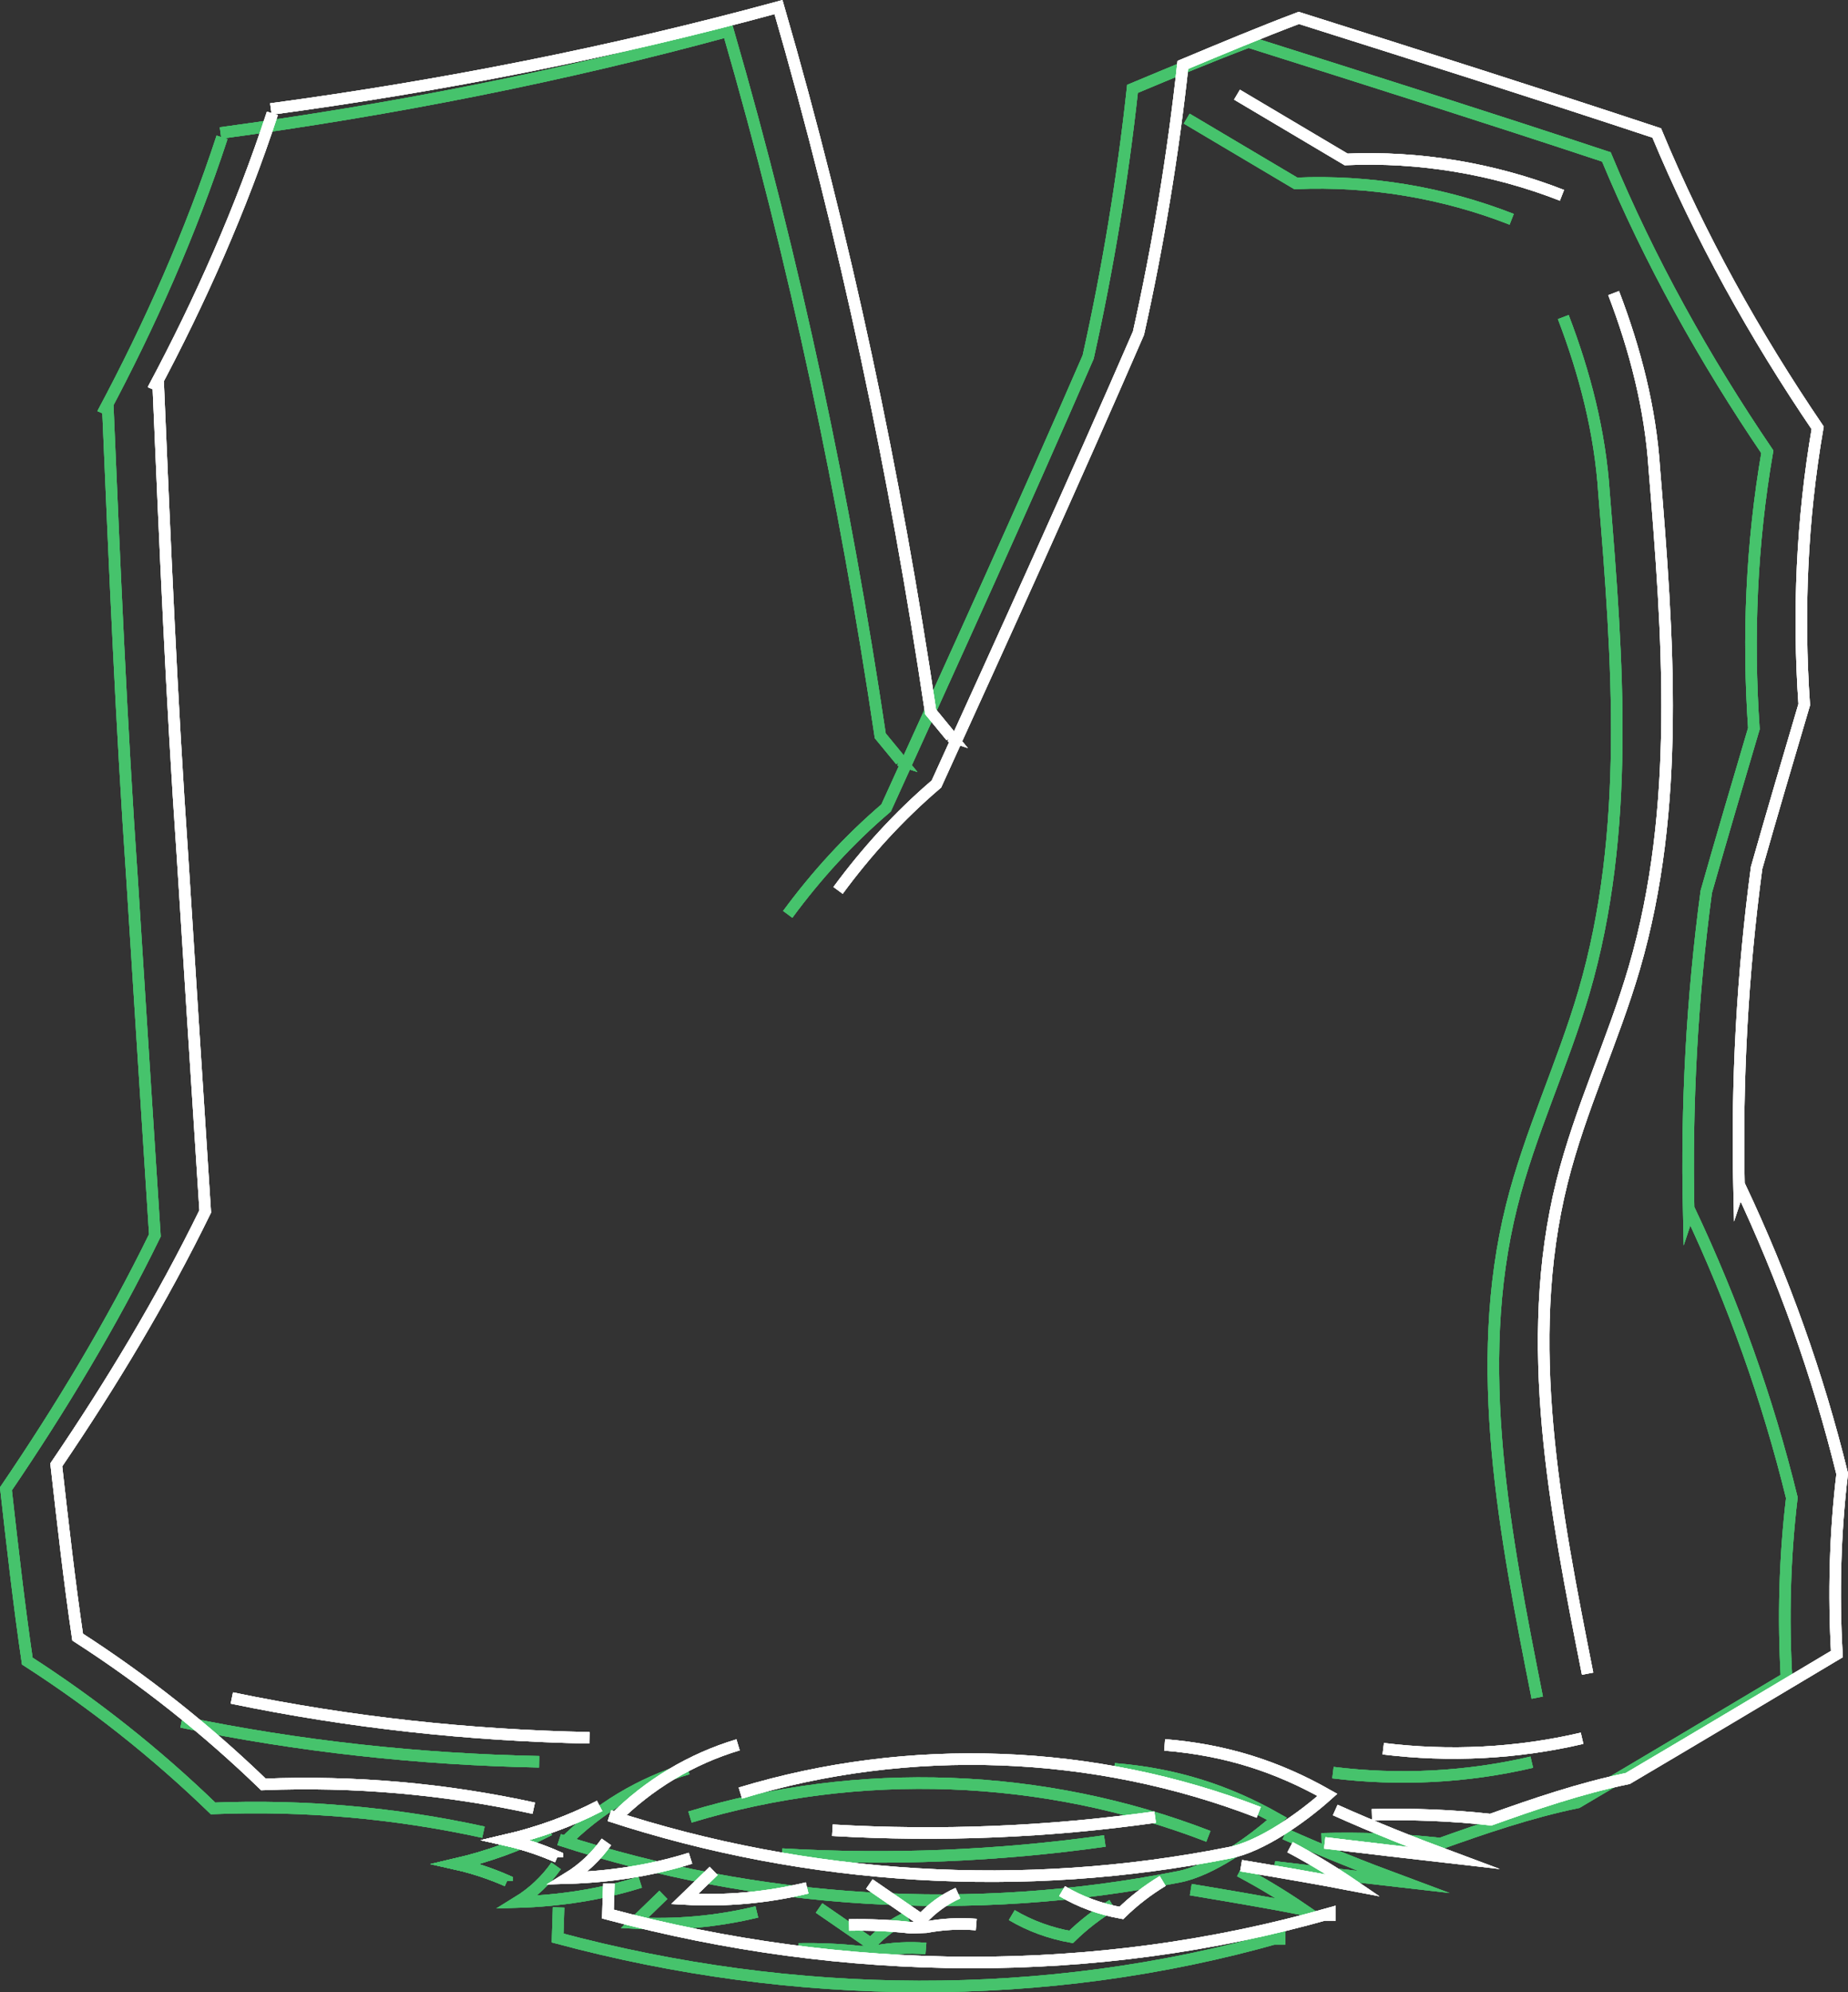 <?xml version="1.0" encoding="UTF-8"?>
<svg id="Capa_1" data-name="Capa 1" xmlns="http://www.w3.org/2000/svg" viewBox="0 0 320.84 345.78">
  <rect x="0" y="0" width="320.84" height="345.78" fill="#333333" stroke="none"/>
  <defs>
    <style>
      .cls-1 {
        stroke: #46c36c;
      }

      .cls-1, .cls-2 {
        fill: none;
        stroke-miterlimit: 10;
        stroke-width: 2px;
      }

      .cls-2 {
        stroke: #fff;
      }
    </style>
  </defs>
  <g>
    <g>
      <path class="cls-1" d="M119.8,315.37c29.26-8.88,61.47-7.69,89.99,3.35"/>
      <path class="cls-1" d="M135.78,321.81c18.69,1.09,37.49.33,56.03-2.28"/>
      <path class="cls-1" d="M119.41,306.99c-8.1,2.42-15.58,6.9-21.53,12.92"/>
      <path class="cls-1" d="M193.47,307.01c10.61.86,19.58,3.76,28.26,8.68-4.25,3.82-11.49,9.01-17.11,10.06-35.61,7.08-73.04,4.84-107.54-6.46"/>
      <path class="cls-1" d="M96.55,323.85c-1.77,2.52-4.06,4.67-6.68,6.28,7.21-.21,14.4-1.29,21.28-3.45"/>
      <path class="cls-1" d="M115.17,328.88l-5.03,4.88c7.13.41,14.32-.24,21.26-1.92"/>
      <path class="cls-1" d="M175.66,332.39c3.16,1.88,6.69,3.15,10.29,3.79,2.17-2.12,4.58-3.98,7.18-5.55"/>
      <path class="cls-1" d="M206.74,327.97c6.52,1.09,13.04,2.19,19.48,3.43-3.53-2.41-7.2-4.63-10.98-6.63"/>
      <path class="cls-1" d="M96.98,331.06l-.17,5.31c40.91,10.97,84.58,11.49,125.35-.13v1.29"/>
      <path class="cls-1" d="M223.09,318.31c6.72,3.02,13.58,5.74,20.52,8.32-7.45-.85-14.91-1.71-22.35-2.61"/>
      <path class="cls-1" d="M142.2,331.16c3.02,2.07,6.04,4.15,9.02,6.21,1.78-1.95,3.95-3.55,6.36-4.63"/>
      <path class="cls-1" d="M138.67,338.26c3.59-.06,7.19.08,10.76.49.87-.03,1.74-.06,2.61-.1,2.86-.54,5.8-.7,8.71-.46"/>
      <path class="cls-1" d="M95.36,317.6c-5.1,2.64-10.55,4.61-16.17,5.92,3.03.68,5.99,1.67,8.84,2.92v.04"/>
      <path class="cls-1" d="M95.36,317.6c-5.1,2.64-10.55,4.61-16.17,5.92,3.03.68,5.99,1.67,8.84,2.92v.04"/>
      <path class="cls-1" d="M38.29,23.08c29.76-4.01,59.28-9.83,88.13-17.69,11.63,40.08,20.25,81.04,26.41,122.32,1.18,1.43,2.36,2.86,3.54,4.3l-.28-.09"/>
      <path class="cls-1" d="M136.76,158.7c4.94-6.71,10.58-12.92,17.08-18.47,11.85-26.01,23.69-52.02,35.08-78.26,3.43-15.37,5.99-30.93,7.7-46.55,6.75-2.82,13.5-5.65,20.13-8.15,20.82,6.58,41.64,13.17,62.14,19.97,7.49,18.03,17.08,35.19,27.94,51.18-2.74,15.86-3.44,32.07-2.33,48.03-2.79,9.44-5.58,18.87-8.27,28.34-2.46,18.42-3.48,37.03-3.05,55.61.03-.09.06-.19.17-.31,7.55,15.99,13.54,32.72,17.74,49.87-1.25,10.43-1.51,20.97-.92,31.28-12.09,7.22-24.18,14.44-36.31,21.6-8.27,1.71-16.32,4.47-23.78,7.14-6.85-.76-13.75-1.02-20.64-.83"/>
      <path class="cls-1" d="M206.03,20.59c6.31,3.75,12.63,7.49,18.94,11.24,12.74-.56,25.6,1.58,37.48,6.23"/>
      <path class="cls-1" d="M271.41,55.03c3.74,9.78,6.39,19.98,7.07,30.53,2.37,28.98,4.67,58.73-3.49,86.64-3.67,12.55-9.39,24.46-12.55,37.14-6.95,27.85-1.13,57.1,4.45,85.31"/>
      <path class="cls-1" d="M38.55,23.84c-5.42,16.52-12.49,32.5-20.69,47.84.03-.09.06-.19.89-.31,1.15,27.08,2.31,54.16,4.18,81.19,1.31,20.6,2.62,41.2,3.96,61.86-7.52,15.39-16.42,30.11-25.86,43.99,1.15,10.19,2.3,20.37,3.71,29.89,11.55,7.44,22.37,16.01,32.25,25.57,15.74-.63,31.55.76,46.94,4.13"/>
      <path class="cls-1" d="M31.52,298.87c20.41,4.24,41.23,6.49,62.08,6.91"/>
      <path class="cls-1" d="M231.42,307.66c11.5,1.42,23.24.83,34.52-1.81"/>
    </g>
    <g>
      <path class="cls-1" d="M119.8,315.37c29.26-8.88,61.47-7.69,89.99,3.35"/>
      <path class="cls-1" d="M135.78,321.81c18.69,1.09,37.49.33,56.03-2.28"/>
      <path class="cls-1" d="M119.41,306.99c-8.1,2.42-15.58,6.9-21.53,12.92"/>
      <path class="cls-1" d="M193.47,307.01c10.61.86,19.58,3.76,28.26,8.68-4.25,3.82-11.49,9.01-17.11,10.06-35.61,7.08-73.04,4.84-107.54-6.46"/>
      <path class="cls-1" d="M96.55,323.85c-1.77,2.52-4.06,4.67-6.68,6.28,7.21-.21,14.4-1.29,21.28-3.45"/>
      <path class="cls-1" d="M115.17,328.88l-5.03,4.88c7.13.41,14.32-.24,21.26-1.92"/>
      <path class="cls-1" d="M175.66,332.39c3.16,1.88,6.69,3.15,10.29,3.79,2.17-2.12,4.58-3.98,7.18-5.55"/>
      <path class="cls-1" d="M206.74,327.97c6.52,1.09,13.04,2.19,19.48,3.43-3.53-2.41-7.2-4.63-10.98-6.63"/>
      <path class="cls-1" d="M96.98,331.06l-.17,5.31c40.91,10.97,84.58,11.49,125.35-.13v1.29"/>
      <path class="cls-1" d="M223.09,318.31c6.72,3.02,13.58,5.74,20.52,8.32-7.45-.85-14.91-1.71-22.35-2.61"/>
      <path class="cls-1" d="M142.2,331.16c3.02,2.07,6.04,4.15,9.02,6.21,1.78-1.95,3.95-3.55,6.36-4.63"/>
      <path class="cls-1" d="M138.67,338.26c3.59-.06,7.19.08,10.76.49.87-.03,1.74-.06,2.61-.1,2.86-.54,5.8-.7,8.71-.46"/>
      <path class="cls-1" d="M95.36,317.6c-5.1,2.64-10.55,4.61-16.17,5.92,3.03.68,5.99,1.67,8.84,2.92v.04"/>
      <path class="cls-1" d="M95.36,317.6c-5.1,2.64-10.55,4.61-16.17,5.92,3.03.68,5.99,1.67,8.84,2.92v.04"/>
      <path class="cls-1" d="M38.29,23.08c29.76-4.01,59.28-9.83,88.13-17.69,11.63,40.08,20.25,81.04,26.41,122.32,1.18,1.43,2.36,2.86,3.54,4.3l-.28-.09"/>
      <path class="cls-1" d="M136.76,158.7c4.94-6.71,10.58-12.92,17.08-18.47,11.85-26.01,23.69-52.02,35.08-78.26,3.43-15.37,5.99-30.93,7.7-46.55,6.75-2.82,13.5-5.65,20.13-8.15,20.82,6.58,41.64,13.17,62.14,19.97,7.49,18.03,17.08,35.19,27.94,51.18-2.74,15.86-3.44,32.07-2.33,48.03-2.79,9.44-5.58,18.87-8.27,28.34-2.46,18.42-3.48,37.03-3.05,55.61.03-.09.06-.19.17-.31,7.55,15.99,13.54,32.72,17.74,49.87-1.25,10.43-1.51,20.97-.92,31.28-12.09,7.22-24.18,14.44-36.31,21.6-8.27,1.71-16.32,4.47-23.78,7.14-6.85-.76-13.75-1.02-20.64-.83"/>
      <path class="cls-1" d="M206.03,20.59c6.31,3.75,12.63,7.49,18.94,11.24,12.74-.56,25.6,1.58,37.48,6.23"/>
      <path class="cls-1" d="M271.41,55.03c3.74,9.78,6.39,19.98,7.07,30.53,2.37,28.98,4.67,58.73-3.49,86.64-3.67,12.55-9.39,24.46-12.55,37.14-6.95,27.85-1.13,57.1,4.45,85.31"/>
      <path class="cls-1" d="M38.55,23.84c-5.42,16.52-12.49,32.5-20.69,47.84.03-.09.06-.19.89-.31,1.15,27.08,2.31,54.16,4.18,81.19,1.31,20.6,2.62,41.2,3.96,61.86-7.52,15.39-16.42,30.11-25.86,43.99,1.15,10.19,2.3,20.37,3.71,29.89,11.55,7.44,22.37,16.01,32.25,25.57,15.74-.63,31.55.76,46.94,4.13"/>
      <path class="cls-1" d="M31.52,298.87c20.41,4.24,41.23,6.49,62.08,6.91"/>
      <path class="cls-1" d="M231.42,307.66c11.5,1.42,23.24.83,34.52-1.81"/>
    </g>
    <path class="cls-1" d="M119.8,315.37c29.26-8.88,61.47-7.69,89.99,3.35"/>
    <path class="cls-1" d="M135.78,321.81c18.69,1.09,37.49.33,56.03-2.28"/>
    <path class="cls-1" d="M119.41,306.99c-8.1,2.42-15.58,6.9-21.53,12.92"/>
    <path class="cls-1" d="M193.47,307.01c10.61.86,19.58,3.76,28.26,8.68-4.25,3.82-11.49,9.01-17.11,10.06-35.61,7.08-73.04,4.84-107.54-6.46"/>
    <path class="cls-1" d="M96.55,323.85c-1.77,2.52-4.06,4.67-6.68,6.28,7.21-.21,14.4-1.29,21.28-3.45"/>
    <path class="cls-1" d="M115.17,328.88l-5.03,4.88c7.13.41,14.32-.24,21.26-1.92"/>
    <path class="cls-1" d="M175.66,332.39c3.16,1.88,6.69,3.15,10.29,3.79,2.17-2.12,4.58-3.98,7.18-5.55"/>
    <path class="cls-1" d="M206.74,327.97c6.52,1.09,13.04,2.19,19.48,3.43-3.53-2.41-7.2-4.63-10.98-6.63"/>
    <path class="cls-1" d="M96.98,331.06l-.17,5.31c40.91,10.97,84.58,11.49,125.35-.13v1.29"/>
    <path class="cls-1" d="M223.09,318.31c6.72,3.02,13.58,5.74,20.52,8.32-7.45-.85-14.91-1.71-22.35-2.61"/>
    <path class="cls-1" d="M142.2,331.16c3.02,2.07,6.04,4.15,9.02,6.21,1.78-1.95,3.95-3.55,6.36-4.63"/>
    <path class="cls-1" d="M138.67,338.26c3.59-.06,7.19.08,10.76.49.87-.03,1.74-.06,2.61-.1,2.86-.54,5.8-.7,8.71-.46"/>
    <path class="cls-1" d="M95.36,317.6c-5.1,2.64-10.55,4.61-16.17,5.92,3.03.68,5.99,1.67,8.84,2.92v.04"/>
    <path class="cls-1" d="M95.36,317.6c-5.1,2.64-10.55,4.61-16.17,5.92,3.03.68,5.99,1.67,8.84,2.92v.04"/>
    <path class="cls-1" d="M38.29,23.08c29.76-4.01,59.28-9.83,88.13-17.69,11.63,40.08,20.25,81.04,26.41,122.32,1.18,1.43,2.36,2.86,3.54,4.3l-.28-.09"/>
    <path class="cls-1" d="M136.76,158.7c4.94-6.71,10.58-12.92,17.08-18.47,11.85-26.01,23.69-52.02,35.08-78.26,3.43-15.37,5.99-30.93,7.7-46.55,6.75-2.82,13.5-5.65,20.13-8.15,20.82,6.58,41.64,13.17,62.14,19.97,7.49,18.03,17.08,35.19,27.94,51.18-2.74,15.86-3.44,32.07-2.33,48.03-2.79,9.44-5.58,18.87-8.27,28.34-2.46,18.42-3.48,37.03-3.05,55.61.03-.09.06-.19.17-.31,7.55,15.99,13.54,32.72,17.74,49.87-1.25,10.43-1.51,20.97-.92,31.28-12.09,7.22-24.18,14.44-36.31,21.6-8.27,1.71-16.32,4.47-23.78,7.14-6.85-.76-13.75-1.02-20.64-.83"/>
    <path class="cls-1" d="M206.03,20.59c6.31,3.75,12.63,7.49,18.94,11.24,12.74-.56,25.6,1.58,37.48,6.23"/>
    <path class="cls-1" d="M271.41,55.03c3.74,9.78,6.39,19.98,7.07,30.53,2.37,28.98,4.67,58.73-3.49,86.64-3.67,12.55-9.39,24.46-12.55,37.14-6.95,27.85-1.13,57.1,4.45,85.31"/>
    <path class="cls-1" d="M38.55,23.84c-5.42,16.52-12.49,32.5-20.69,47.84.03-.09.06-.19.89-.31,1.15,27.08,2.31,54.16,4.18,81.19,1.31,20.6,2.62,41.2,3.96,61.86-7.52,15.39-16.42,30.11-25.86,43.99,1.15,10.19,2.3,20.37,3.71,29.89,11.55,7.44,22.37,16.01,32.25,25.57,15.74-.63,31.55.76,46.94,4.13"/>
    <path class="cls-1" d="M31.52,298.87c20.41,4.24,41.23,6.49,62.08,6.91"/>
    <path class="cls-1" d="M231.42,307.66c11.5,1.42,23.24.83,34.52-1.81"/>
  </g>
  <g>
    <g>
      <path class="cls-2" d="M128.54,311.21c29.26-8.88,61.47-7.69,89.99,3.35"/>
      <path class="cls-2" d="M144.52,317.66c18.69,1.09,37.49.33,56.03-2.28"/>
      <path class="cls-2" d="M128.14,302.84c-8.1,2.42-15.58,6.9-21.53,12.92"/>
      <path class="cls-2" d="M202.2,302.85c10.61.86,19.58,3.76,28.26,8.68-4.25,3.82-11.49,9.01-17.11,10.06-35.61,7.08-73.04,4.84-107.54-6.46"/>
      <path class="cls-2" d="M105.28,319.69c-1.77,2.52-4.06,4.67-6.68,6.28,7.21-.21,14.4-1.29,21.28-3.45"/>
      <path class="cls-2" d="M123.9,324.72l-5.03,4.88c7.13.41,14.32-.24,21.26-1.92"/>
      <path class="cls-2" d="M184.39,328.23c3.16,1.88,6.69,3.15,10.29,3.79,2.17-2.12,4.58-3.98,7.18-5.55"/>
      <path class="cls-2" d="M215.47,323.81c6.52,1.09,13.04,2.19,19.48,3.43-3.53-2.41-7.2-4.63-10.98-6.63"/>
      <path class="cls-2" d="M105.71,326.9l-.17,5.31c40.91,10.97,84.58,11.49,125.35-.13v1.29"/>
      <path class="cls-2" d="M231.82,314.15c6.72,3.02,13.58,5.74,20.52,8.32-7.45-.85-14.91-1.71-22.35-2.61"/>
      <path class="cls-2" d="M150.93,327c3.02,2.07,6.04,4.15,9.02,6.21,1.78-1.95,3.95-3.55,6.36-4.63"/>
      <path class="cls-2" d="M147.41,334.1c3.59-.06,7.19.08,10.76.49.87-.03,1.74-.06,2.61-.1,2.86-.54,5.8-.7,8.71-.46"/>
      <path class="cls-2" d="M104.09,313.45c-5.1,2.64-10.55,4.61-16.17,5.92,3.03.68,5.99,1.67,8.84,2.92v.04"/>
      <path class="cls-2" d="M104.09,313.45c-5.1,2.64-10.55,4.61-16.17,5.92,3.03.68,5.99,1.67,8.84,2.92v.04"/>
      <path class="cls-2" d="M47.03,18.92c29.76-4.01,59.28-9.83,88.13-17.69,11.63,40.08,20.25,81.04,26.41,122.32,1.18,1.43,2.36,2.86,3.54,4.3l-.28-.09"/>
      <path class="cls-2" d="M145.5,154.54c4.94-6.71,10.58-12.92,17.08-18.47,11.85-26.01,23.69-52.02,35.08-78.26,3.43-15.37,5.99-30.93,7.7-46.55,6.75-2.82,13.5-5.65,20.13-8.15,20.82,6.58,41.64,13.17,62.14,19.97,7.49,18.03,17.08,35.19,27.94,51.18-2.74,15.86-3.44,32.07-2.33,48.03-2.79,9.44-5.58,18.87-8.27,28.34-2.46,18.42-3.48,37.03-3.05,55.61.03-.09.06-.19.17-.31,7.55,15.99,13.54,32.72,17.74,49.87-1.25,10.43-1.51,20.97-.92,31.28-12.09,7.22-24.18,14.44-36.31,21.6-8.27,1.71-16.32,4.47-23.78,7.14-6.85-.76-13.75-1.02-20.64-.83"/>
      <path class="cls-2" d="M214.76,16.43c6.31,3.75,12.63,7.49,18.94,11.24,12.74-.56,25.6,1.58,37.48,6.23"/>
      <path class="cls-2" d="M280.15,50.87c3.74,9.78,6.39,19.98,7.07,30.53,2.37,28.98,4.67,58.73-3.49,86.64-3.67,12.55-9.39,24.46-12.55,37.14-6.95,27.85-1.13,57.1,4.45,85.31"/>
      <path class="cls-2" d="M47.29,19.68c-5.42,16.52-12.49,32.5-20.69,47.84.03-.09.06-.19.89-.31,1.15,27.08,2.31,54.16,4.18,81.19,1.31,20.6,2.62,41.2,3.96,61.86-7.52,15.39-16.42,30.11-25.86,43.99,1.15,10.19,2.3,20.37,3.71,29.89,11.55,7.44,22.37,16.01,32.25,25.57,15.74-.63,31.55.76,46.94,4.13"/>
      <path class="cls-2" d="M40.25,294.71c20.41,4.24,41.23,6.49,62.08,6.91"/>
      <path class="cls-2" d="M240.15,303.51c11.5,1.42,23.24.83,34.52-1.81"/>
    </g>
    <g>
      <path class="cls-2" d="M128.54,311.21c29.26-8.88,61.47-7.69,89.99,3.35"/>
      <path class="cls-2" d="M144.52,317.66c18.69,1.09,37.49.33,56.03-2.28"/>
      <path class="cls-2" d="M128.14,302.84c-8.1,2.42-15.58,6.9-21.53,12.92"/>
      <path class="cls-2" d="M202.2,302.85c10.61.86,19.58,3.76,28.26,8.68-4.25,3.82-11.49,9.01-17.11,10.06-35.61,7.08-73.04,4.84-107.54-6.46"/>
      <path class="cls-2" d="M105.28,319.69c-1.77,2.52-4.06,4.67-6.68,6.28,7.21-.21,14.4-1.29,21.28-3.45"/>
      <path class="cls-2" d="M123.9,324.72l-5.03,4.88c7.13.41,14.32-.24,21.26-1.92"/>
      <path class="cls-2" d="M184.39,328.23c3.16,1.88,6.69,3.15,10.29,3.79,2.17-2.12,4.58-3.98,7.18-5.55"/>
      <path class="cls-2" d="M215.47,323.81c6.52,1.09,13.04,2.19,19.48,3.43-3.53-2.41-7.2-4.63-10.98-6.63"/>
      <path class="cls-2" d="M105.71,326.9l-.17,5.31c40.91,10.97,84.58,11.49,125.35-.13v1.29"/>
      <path class="cls-2" d="M231.82,314.15c6.72,3.02,13.58,5.74,20.52,8.32-7.45-.85-14.91-1.71-22.35-2.61"/>
      <path class="cls-2" d="M150.93,327c3.02,2.07,6.04,4.15,9.02,6.21,1.78-1.95,3.95-3.55,6.36-4.63"/>
      <path class="cls-2" d="M147.41,334.1c3.59-.06,7.19.08,10.76.49.87-.03,1.74-.06,2.61-.1,2.86-.54,5.8-.7,8.71-.46"/>
      <path class="cls-2" d="M104.09,313.45c-5.1,2.64-10.55,4.61-16.17,5.92,3.03.68,5.99,1.67,8.84,2.92v.04"/>
      <path class="cls-2" d="M104.09,313.45c-5.1,2.64-10.55,4.61-16.17,5.92,3.03.68,5.99,1.67,8.84,2.92v.04"/>
      <path class="cls-2" d="M47.03,18.92c29.76-4.01,59.28-9.83,88.13-17.69,11.63,40.08,20.25,81.04,26.41,122.32,1.18,1.43,2.36,2.86,3.54,4.3l-.28-.09"/>
      <path class="cls-2" d="M145.5,154.54c4.94-6.71,10.58-12.92,17.08-18.47,11.85-26.01,23.69-52.02,35.08-78.26,3.43-15.37,5.99-30.93,7.7-46.55,6.75-2.82,13.5-5.65,20.13-8.15,20.82,6.58,41.64,13.17,62.14,19.97,7.49,18.03,17.08,35.19,27.94,51.18-2.74,15.86-3.44,32.07-2.33,48.03-2.79,9.44-5.58,18.87-8.27,28.34-2.46,18.42-3.48,37.03-3.05,55.61.03-.09.06-.19.17-.31,7.55,15.99,13.54,32.72,17.74,49.87-1.25,10.43-1.51,20.97-.92,31.28-12.09,7.22-24.18,14.44-36.31,21.6-8.27,1.71-16.32,4.47-23.78,7.14-6.85-.76-13.75-1.02-20.64-.83"/>
      <path class="cls-2" d="M214.76,16.43c6.31,3.75,12.63,7.49,18.94,11.24,12.74-.56,25.6,1.58,37.48,6.23"/>
      <path class="cls-2" d="M280.15,50.87c3.74,9.78,6.39,19.98,7.07,30.53,2.37,28.98,4.67,58.73-3.49,86.64-3.67,12.55-9.39,24.46-12.55,37.14-6.95,27.85-1.13,57.1,4.45,85.31"/>
      <path class="cls-2" d="M47.29,19.68c-5.42,16.52-12.49,32.5-20.69,47.84.03-.09.06-.19.89-.31,1.15,27.08,2.31,54.16,4.18,81.19,1.31,20.6,2.62,41.2,3.96,61.86-7.52,15.39-16.42,30.11-25.86,43.99,1.15,10.19,2.3,20.37,3.71,29.89,11.55,7.44,22.37,16.01,32.25,25.57,15.74-.63,31.55.76,46.94,4.13"/>
      <path class="cls-2" d="M40.25,294.71c20.41,4.24,41.23,6.49,62.08,6.91"/>
      <path class="cls-2" d="M240.15,303.51c11.5,1.42,23.24.83,34.52-1.81"/>
    </g>
    <path class="cls-2" d="M128.54,311.21c29.26-8.88,61.47-7.69,89.99,3.35"/>
    <path class="cls-2" d="M144.52,317.66c18.69,1.09,37.49.33,56.03-2.28"/>
    <path class="cls-2" d="M128.14,302.84c-8.1,2.42-15.58,6.9-21.53,12.92"/>
    <path class="cls-2" d="M202.2,302.85c10.61.86,19.58,3.76,28.26,8.68-4.25,3.82-11.49,9.01-17.11,10.06-35.61,7.08-73.04,4.84-107.54-6.46"/>
    <path class="cls-2" d="M105.28,319.69c-1.77,2.52-4.06,4.67-6.68,6.28,7.21-.21,14.4-1.29,21.28-3.45"/>
    <path class="cls-2" d="M123.9,324.72l-5.03,4.88c7.13.41,14.32-.24,21.26-1.92"/>
    <path class="cls-2" d="M184.39,328.23c3.16,1.88,6.69,3.15,10.29,3.79,2.17-2.12,4.58-3.98,7.18-5.55"/>
    <path class="cls-2" d="M215.47,323.81c6.52,1.09,13.04,2.19,19.48,3.43-3.53-2.41-7.2-4.63-10.98-6.63"/>
    <path class="cls-2" d="M105.71,326.9l-.17,5.31c40.91,10.97,84.58,11.49,125.35-.13v1.29"/>
    <path class="cls-2" d="M231.82,314.15c6.72,3.02,13.58,5.74,20.52,8.32-7.45-.85-14.91-1.71-22.35-2.61"/>
    <path class="cls-2" d="M150.93,327c3.02,2.07,6.04,4.15,9.02,6.21,1.78-1.95,3.95-3.55,6.36-4.63"/>
    <path class="cls-2" d="M147.41,334.1c3.59-.06,7.19.08,10.76.49.87-.03,1.74-.06,2.61-.1,2.86-.54,5.8-.7,8.71-.46"/>
    <path class="cls-2" d="M104.09,313.45c-5.1,2.64-10.55,4.61-16.17,5.92,3.03.68,5.99,1.67,8.84,2.92v.04"/>
    <path class="cls-2" d="M104.09,313.45c-5.1,2.64-10.55,4.61-16.17,5.92,3.03.68,5.99,1.67,8.84,2.92v.04"/>
    <path class="cls-2" d="M47.03,18.92c29.76-4.01,59.28-9.83,88.13-17.69,11.63,40.08,20.25,81.04,26.41,122.32,1.18,1.43,2.36,2.86,3.54,4.3l-.28-.09"/>
    <path class="cls-2" d="M145.5,154.54c4.94-6.71,10.58-12.92,17.08-18.47,11.85-26.01,23.69-52.02,35.08-78.26,3.43-15.37,5.99-30.93,7.7-46.55,6.75-2.82,13.5-5.65,20.13-8.15,20.82,6.58,41.64,13.17,62.14,19.97,7.49,18.03,17.08,35.19,27.94,51.18-2.74,15.86-3.44,32.07-2.33,48.03-2.79,9.44-5.58,18.87-8.27,28.34-2.46,18.42-3.48,37.03-3.05,55.61.03-.09.06-.19.17-.31,7.55,15.99,13.54,32.72,17.74,49.87-1.25,10.43-1.51,20.97-.92,31.28-12.09,7.22-24.18,14.44-36.31,21.6-8.27,1.71-16.32,4.47-23.78,7.14-6.85-.76-13.75-1.02-20.64-.83"/>
    <path class="cls-2" d="M214.76,16.43c6.31,3.75,12.63,7.49,18.94,11.24,12.74-.56,25.6,1.58,37.48,6.23"/>
    <path class="cls-2" d="M280.15,50.87c3.74,9.78,6.39,19.98,7.07,30.53,2.37,28.98,4.67,58.73-3.49,86.64-3.67,12.55-9.39,24.46-12.55,37.14-6.95,27.85-1.13,57.1,4.45,85.31"/>
    <path class="cls-2" d="M47.29,19.68c-5.42,16.52-12.49,32.5-20.69,47.84.03-.09.06-.19.89-.31,1.15,27.08,2.31,54.16,4.18,81.19,1.31,20.6,2.62,41.2,3.96,61.86-7.52,15.39-16.42,30.11-25.86,43.99,1.15,10.19,2.3,20.37,3.71,29.89,11.55,7.44,22.37,16.01,32.25,25.57,15.74-.63,31.55.76,46.94,4.13"/>
    <path class="cls-2" d="M40.25,294.71c20.41,4.24,41.23,6.49,62.08,6.91"/>
    <path class="cls-2" d="M240.15,303.51c11.5,1.42,23.24.83,34.52-1.81"/>
  </g>
</svg>